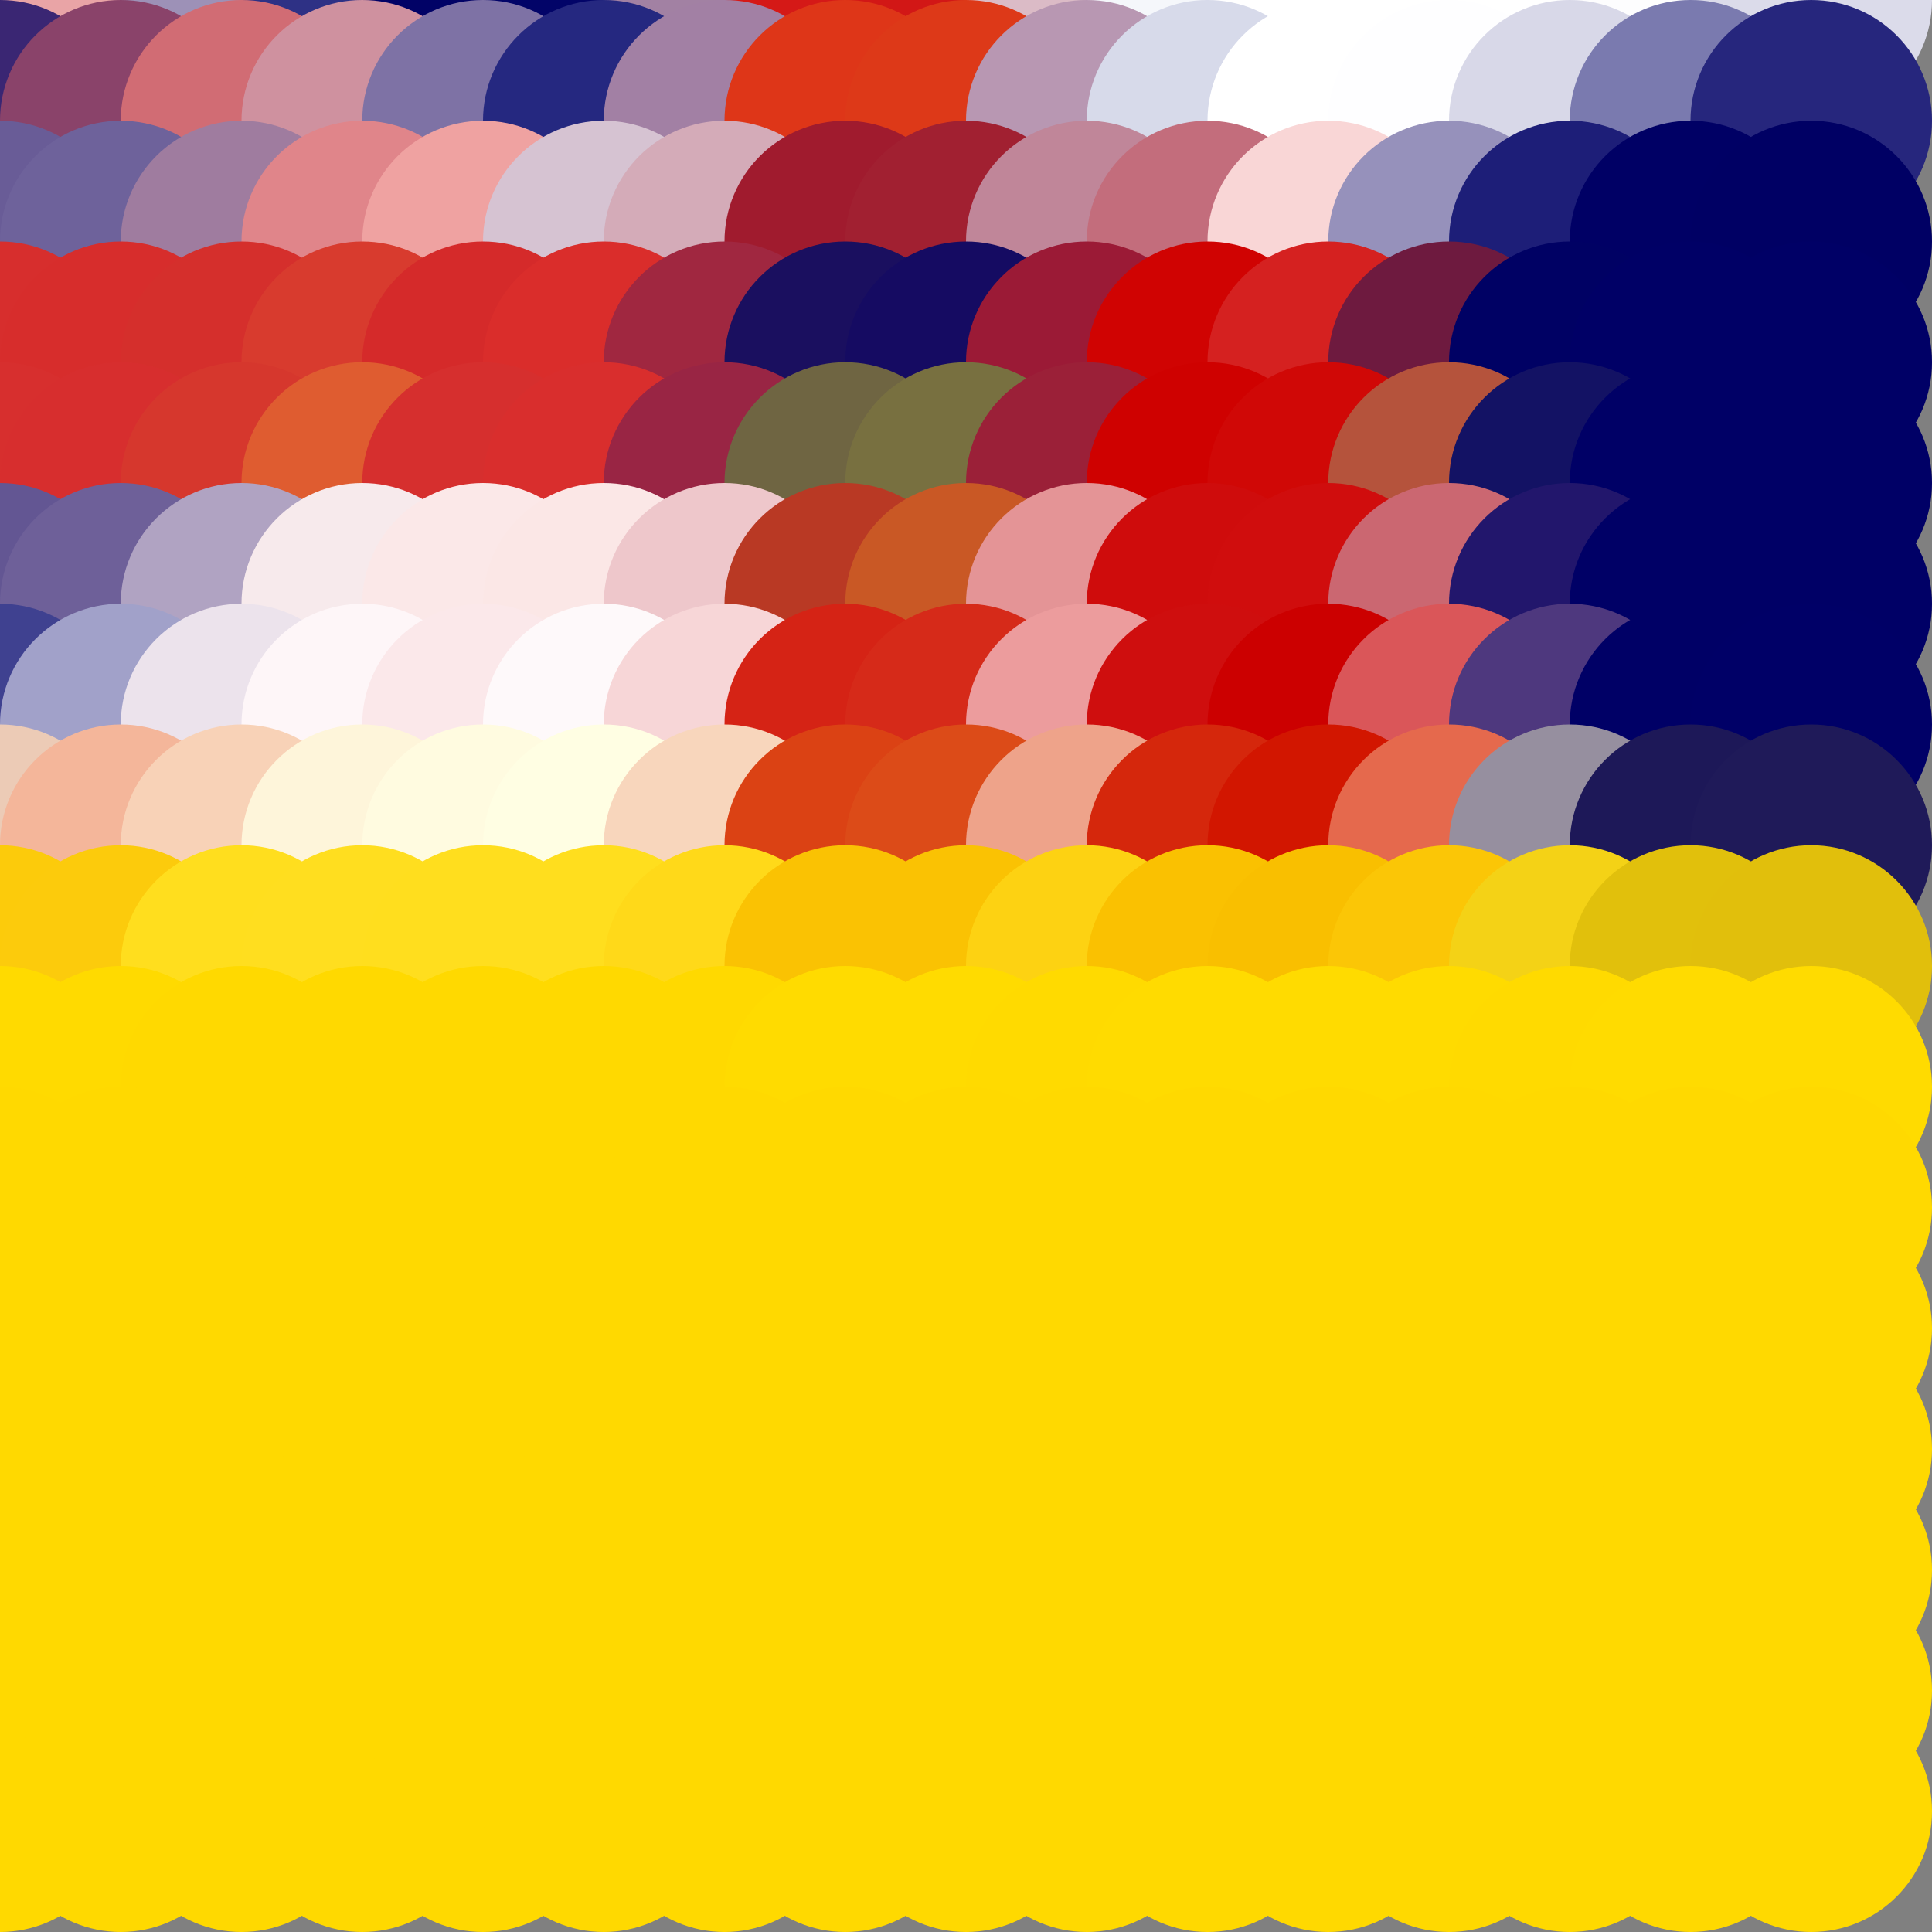 <?xml version="1.0" standalone="no"?>
<!DOCTYPE svg PUBLIC "-//W3C//DTD SVG 20010904//EN"
  "http://www.w3.org/TR/2001/REC-SVG-20010904/DTD/svg10.dtd">
<svg width="16" height="16">
  <rect width="100%" height="100%" fill="#808080" stroke="none"/>
  <circle cx="0" cy="0" r="1" fill="srgba(83.333%,39.503%,41.787%,1)"/>
  <circle cx="1" cy="0" r="1" fill="srgba(91.286%,64.41%,65.208%,1)"/>
  <circle cx="2" cy="0" r="1" fill="srgba(61.547%,56.67%,71.563%,1)"/>
  <circle cx="3" cy="0" r="1" fill="srgba(18.233%,19.463%,52.303%,1)"/>
  <circle cx="4" cy="0" r="1" fill="srgba(0.575%,0.819%,40.043%,1)"/>
  <circle cx="5" cy="0" r="1" fill="srgba(1.053%,1.866%,40.964%,1)"/>
  <circle cx="6" cy="0" r="1" fill="srgba(63.398%,50.507%,63.862%,1)"/>
  <circle cx="7" cy="0" r="1" fill="srgba(83.394%,10.129%,9.079%,1)"/>
  <circle cx="8" cy="0" r="1" fill="srgba(82.109%,9.108%,8.661%,1)"/>
  <circle cx="9" cy="0" r="1" fill="srgba(85.585%,73.095%,77.626%,1)"/>
  <circle cx="10" cy="0" r="1" fill="srgba(95.766%,96.568%,98.341%,1)"/>
  <circle cx="11" cy="0" r="1" fill="white"/>
  <circle cx="12" cy="0" r="1" fill="white"/>
  <circle cx="13" cy="0" r="1" fill="white"/>
  <circle cx="14" cy="0" r="1" fill="srgba(99.069%,99.069%,99.442%,1)"/>
  <circle cx="15" cy="0" r="1" fill="srgba(85.866%,85.866%,91.519%,1)"/>
  <circle cx="0" cy="1" r="1" fill="srgba(22.71%,15.032%,45.18%,1)"/>
  <circle cx="1" cy="1" r="1" fill="srgba(54.066%,26.191%,41.776%,1)"/>
  <circle cx="2" cy="1" r="1" fill="srgba(81.982%,42.243%,45.478%,1)"/>
  <circle cx="3" cy="1" r="1" fill="srgba(80.946%,56.924%,62.142%,1)"/>
  <circle cx="4" cy="1" r="1" fill="srgba(49.332%,44.692%,64.494%,1)"/>
  <circle cx="5" cy="1" r="1" fill="srgba(14.514%,15.692%,50.004%,1)"/>
  <circle cx="6" cy="1" r="1" fill="srgba(63.613%,50.275%,64.129%,1)"/>
  <circle cx="7" cy="1" r="1" fill="srgba(86.769%,21.27%,9.386%,1)"/>
  <circle cx="8" cy="1" r="1" fill="srgba(86.604%,22.515%,9.464%,1)"/>
  <circle cx="9" cy="1" r="1" fill="srgba(71.934%,59.173%,69.66%,1)"/>
  <circle cx="10" cy="1" r="1" fill="srgba(84.181%,85.341%,91.746%,1)"/>
  <circle cx="11" cy="1" r="1" fill="white"/>
  <circle cx="12" cy="1" r="1" fill="srgba(99.399%,99.399%,99.638%,1)"/>
  <circle cx="13" cy="1" r="1" fill="srgba(84.746%,84.746%,90.848%,1)"/>
  <circle cx="14" cy="1" r="1" fill="srgba(47.898%,47.898%,68.739%,1)"/>
  <circle cx="15" cy="1" r="1" fill="srgba(15.024%,15.024%,49.012%,1)"/>
  <circle cx="0" cy="2" r="1" fill="srgba(41.314%,36.178%,59.138%,1)"/>
  <circle cx="1" cy="2" r="1" fill="srgba(43.186%,38.399%,60.642%,1)"/>
  <circle cx="2" cy="2" r="1" fill="srgba(62.361%,48.67%,62.432%,1)"/>
  <circle cx="3" cy="2" r="1" fill="srgba(87.585%,52.264%,53.976%,1)"/>
  <circle cx="4" cy="2" r="1" fill="srgba(93.437%,63.615%,63.262%,1)"/>
  <circle cx="5" cy="2" r="1" fill="srgba(83.751%,76.356%,82.115%,1)"/>
  <circle cx="6" cy="2" r="1" fill="srgba(82.951%,66.864%,72.212%,1)"/>
  <circle cx="7" cy="2" r="1" fill="srgba(62.516%,10.597%,18.027%,1)"/>
  <circle cx="8" cy="2" r="1" fill="srgba(63.22%,12.699%,19.188%,1)"/>
  <circle cx="9" cy="2" r="1" fill="srgba(75.372%,52.392%,59.956%,1)"/>
  <circle cx="10" cy="2" r="1" fill="srgba(76.561%,42.823%,48.682%,1)"/>
  <circle cx="11" cy="2" r="1" fill="srgba(97.526%,83.952%,83.598%,1)"/>
  <circle cx="12" cy="2" r="1" fill="srgba(58.671%,56.786%,73.408%,1)"/>
  <circle cx="13" cy="2" r="1" fill="srgba(11.65%,11.757%,47.169%,1)"/>
  <circle cx="14" cy="2" r="1" fill="srgba(0.215%,0.215%,39.492%,1)"/>
  <circle cx="15" cy="2" r="1" fill="srgba(0%,0%,39.448%,1)"/>
  <circle cx="0" cy="3" r="1" fill="srgba(84.318%,18.088%,17.736%,1)"/>
  <circle cx="1" cy="3" r="1" fill="srgba(84.012%,17.69%,17.525%,1)"/>
  <circle cx="2" cy="3" r="1" fill="srgba(83.287%,18.653%,17.494%,1)"/>
  <circle cx="3" cy="3" r="1" fill="srgba(84.424%,23.262%,18.311%,1)"/>
  <circle cx="4" cy="3" r="1" fill="srgba(83.377%,16.692%,16.558%,1)"/>
  <circle cx="5" cy="3" r="1" fill="srgba(85.309%,17.865%,17.029%,1)"/>
  <circle cx="6" cy="3" r="1" fill="srgba(62.724%,15.377%,25.284%,1)"/>
  <circle cx="7" cy="3" r="1" fill="srgba(10.297%,5.885%,37.392%,1)"/>
  <circle cx="8" cy="3" r="1" fill="srgba(8.356%,4.558%,38.454%,1)"/>
  <circle cx="9" cy="3" r="1" fill="srgba(60.723%,10.478%,21.444%,1)"/>
  <circle cx="10" cy="3" r="1" fill="srgba(81.363%,1.457%,0.905%,1)"/>
  <circle cx="11" cy="3" r="1" fill="srgba(83.323%,13.045%,12.55%,1)"/>
  <circle cx="12" cy="3" r="1" fill="srgba(43.122%,10.463%,24.832%,1)"/>
  <circle cx="13" cy="3" r="1" fill="srgba(0%,0.62%,39.173%,1)"/>
  <circle cx="14" cy="3" r="1" fill="srgba(0%,0%,40.02%,1)"/>
  <circle cx="15" cy="3" r="1" fill="srgba(0.024%,0.012%,39.997%,1)"/>
  <circle cx="0" cy="4" r="1" fill="srgba(84.207%,18.552%,18.302%,1)"/>
  <circle cx="1" cy="4" r="1" fill="srgba(83.986%,18.126%,18.155%,1)"/>
  <circle cx="2" cy="4" r="1" fill="srgba(83.949%,21.611%,17.813%,1)"/>
  <circle cx="3" cy="4" r="1" fill="srgba(87.266%,36.231%,18.77%,1)"/>
  <circle cx="4" cy="4" r="1" fill="srgba(83.743%,18.662%,18.091%,1)"/>
  <circle cx="5" cy="4" r="1" fill="srgba(84.781%,18.23%,17.703%,1)"/>
  <circle cx="6" cy="4" r="1" fill="srgba(59.968%,14.748%,26.584%,1)"/>
  <circle cx="7" cy="4" r="1" fill="srgba(43.626%,39.779%,26.03%,1)"/>
  <circle cx="8" cy="4" r="1" fill="srgba(47.102%,43.833%,25.206%,1)"/>
  <circle cx="9" cy="4" r="1" fill="srgba(60.76%,12.604%,22.068%,1)"/>
  <circle cx="10" cy="4" r="1" fill="srgba(81.167%,0.658%,0.278%,1)"/>
  <circle cx="11" cy="4" r="1" fill="srgba(81.45%,3.156%,2.564%,1)"/>
  <circle cx="12" cy="4" r="1" fill="srgba(70.889%,32.491%,23.548%,1)"/>
  <circle cx="13" cy="4" r="1" fill="srgba(7.562%,7.37%,39.121%,1)"/>
  <circle cx="14" cy="4" r="1" fill="srgba(0%,0%,40.067%,1)"/>
  <circle cx="15" cy="4" r="1" fill="srgba(0.024%,0.012%,39.997%,1)"/>
  <circle cx="0" cy="5" r="1" fill="srgba(38.926%,33.643%,57.543%,1)"/>
  <circle cx="1" cy="5" r="1" fill="srgba(43.139%,37.873%,60.087%,1)"/>
  <circle cx="2" cy="5" r="1" fill="srgba(68.943%,63.853%,75.796%,1)"/>
  <circle cx="3" cy="5" r="1" fill="srgba(96.591%,91.591%,92.282%,1)"/>
  <circle cx="4" cy="5" r="1" fill="srgba(98.28%,90.787%,90.701%,1)"/>
  <circle cx="5" cy="5" r="1" fill="srgba(98.209%,90.3%,90.228%,1)"/>
  <circle cx="6" cy="5" r="1" fill="srgba(93.095%,77.905%,79.437%,1)"/>
  <circle cx="7" cy="5" r="1" fill="srgba(72.618%,22.585%,14.376%,1)"/>
  <circle cx="8" cy="5" r="1" fill="srgba(78.845%,34.632%,14.697%,1)"/>
  <circle cx="9" cy="5" r="1" fill="srgba(89.313%,57.917%,58.625%,1)"/>
  <circle cx="10" cy="5" r="1" fill="srgba(81.102%,4.819%,4.776%,1)"/>
  <circle cx="11" cy="5" r="1" fill="srgba(81.625%,5.35%,5.097%,1)"/>
  <circle cx="12" cy="5" r="1" fill="srgba(79.382%,40.281%,44.427%,1)"/>
  <circle cx="13" cy="5" r="1" fill="srgba(13.326%,8.782%,42.565%,1)"/>
  <circle cx="14" cy="5" r="1" fill="srgba(0%,0%,39.85%,1)"/>
  <circle cx="15" cy="5" r="1" fill="srgba(0.031%,0.029%,40.014%,1)"/>
  <circle cx="0" cy="6" r="1" fill="srgba(24.768%,25.75%,56.6%,1)"/>
  <circle cx="1" cy="6" r="1" fill="srgba(62.989%,63.09%,78.564%,1)"/>
  <circle cx="2" cy="6" r="1" fill="srgba(92.41%,89.024%,92.381%,1)"/>
  <circle cx="3" cy="6" r="1" fill="srgba(99.298%,96.419%,97.011%,1)"/>
  <circle cx="4" cy="6" r="1" fill="srgba(98.137%,90.758%,91.421%,1)"/>
  <circle cx="5" cy="6" r="1" fill="srgba(99.481%,97.526%,97.971%,1)"/>
  <circle cx="6" cy="6" r="1" fill="srgba(96.86%,83.714%,84.039%,1)"/>
  <circle cx="7" cy="6" r="1" fill="srgba(83.256%,14.057%,8.336%,1)"/>
  <circle cx="8" cy="6" r="1" fill="srgba(83.713%,16.458%,10.132%,1)"/>
  <circle cx="9" cy="6" r="1" fill="srgba(92.325%,61.236%,61.529%,1)"/>
  <circle cx="10" cy="6" r="1" fill="srgba(80.955%,5.548%,5.556%,1)"/>
  <circle cx="11" cy="6" r="1" fill="srgba(79.785%,0%,0%,1)"/>
  <circle cx="12" cy="6" r="1" fill="srgba(85.431%,33.873%,34.963%,1)"/>
  <circle cx="13" cy="6" r="1" fill="srgba(30.764%,22%,49.287%,1)"/>
  <circle cx="14" cy="6" r="1" fill="srgba(0%,0%,40.006%,1)"/>
  <circle cx="15" cy="6" r="1" fill="srgba(0.015%,0.018%,40.331%,1)"/>
  <circle cx="0" cy="7" r="1" fill="srgba(92.251%,79.628%,71.286%,1)"/>
  <circle cx="1" cy="7" r="1" fill="srgba(95.589%,71.225%,60.375%,1)"/>
  <circle cx="2" cy="7" r="1" fill="srgba(97.076%,82.032%,71.521%,1)"/>
  <circle cx="3" cy="7" r="1" fill="srgba(99.504%,95.743%,85.388%,1)"/>
  <circle cx="4" cy="7" r="1" fill="srgba(99.977%,98.231%,87.874%,1)"/>
  <circle cx="5" cy="7" r="1" fill="srgba(100%,99.29%,88.933%,1)"/>
  <circle cx="6" cy="7" r="1" fill="srgba(97.098%,83.673%,73.732%,1)"/>
  <circle cx="7" cy="7" r="1" fill="srgba(85.65%,26.053%,7.88%,1)"/>
  <circle cx="8" cy="7" r="1" fill="srgba(86.323%,29.337%,9.529%,1)"/>
  <circle cx="9" cy="7" r="1" fill="srgba(93.162%,64.021%,54.086%,1)"/>
  <circle cx="10" cy="7" r="1" fill="srgba(83.407%,15.238%,4.878%,1)"/>
  <circle cx="11" cy="7" r="1" fill="srgba(82.11%,8.727%,0%,1)"/>
  <circle cx="12" cy="7" r="1" fill="srgba(89.508%,41.051%,30.21%,1)"/>
  <circle cx="13" cy="7" r="1" fill="srgba(58.912%,56.24%,62.127%,1)"/>
  <circle cx="14" cy="7" r="1" fill="srgba(11.434%,9.685%,34.763%,1)"/>
  <circle cx="15" cy="7" r="1" fill="srgba(12.187%,10.364%,35.128%,1)"/>
  <circle cx="0" cy="8" r="1" fill="srgba(98.692%,79.454%,4.437%,1)"/>
  <circle cx="1" cy="8" r="1" fill="srgba(98.55%,79.605%,4.767%,1)"/>
  <circle cx="2" cy="8" r="1" fill="srgba(99.933%,86.835%,11.91%,1)"/>
  <circle cx="3" cy="8" r="1" fill="srgba(100%,87.063%,12.14%,1)"/>
  <circle cx="4" cy="8" r="1" fill="srgba(100%,86.873%,11.951%,1)"/>
  <circle cx="5" cy="8" r="1" fill="srgba(100%,86.995%,12.073%,1)"/>
  <circle cx="6" cy="8" r="1" fill="srgba(99.632%,85.037%,10.095%,1)"/>
  <circle cx="7" cy="8" r="1" fill="srgba(97.792%,75.856%,1.306%,1)"/>
  <circle cx="8" cy="8" r="1" fill="srgba(97.83%,76.043%,1.515%,1)"/>
  <circle cx="9" cy="8" r="1" fill="srgba(99.097%,82.361%,7.419%,1)"/>
  <circle cx="10" cy="8" r="1" fill="srgba(97.74%,75.584%,0.661%,1)"/>
  <circle cx="11" cy="8" r="1" fill="srgba(97.569%,74.733%,0%,1)"/>
  <circle cx="12" cy="8" r="1" fill="srgba(98.274%,77.443%,2.689%,1)"/>
  <circle cx="13" cy="8" r="1" fill="srgba(95.538%,82.081%,8.85%,1)"/>
  <circle cx="14" cy="8" r="1" fill="srgba(88.096%,75.021%,4.852%,1)"/>
  <circle cx="15" cy="8" r="1" fill="srgba(88.017%,74.897%,4.79%,1)"/>
  <circle cx="0" cy="9" r="1" fill="srgba(100%,85.486%,0%,1)"/>
  <circle cx="1" cy="9" r="1" fill="srgba(100%,85.383%,0%,1)"/>
  <circle cx="2" cy="9" r="1" fill="srgba(100%,84.985%,0%,1)"/>
  <circle cx="3" cy="9" r="1" fill="srgba(100%,84.984%,0%,1)"/>
  <circle cx="4" cy="9" r="1" fill="srgba(100%,84.984%,0%,1)"/>
  <circle cx="5" cy="9" r="1" fill="srgba(100%,84.976%,0%,1)"/>
  <circle cx="6" cy="9" r="1" fill="srgba(100%,85.104%,0%,1)"/>
  <circle cx="7" cy="9" r="1" fill="srgba(100%,85.672%,0%,1)"/>
  <circle cx="8" cy="9" r="1" fill="srgba(100%,85.658%,0%,1)"/>
  <circle cx="9" cy="9" r="1" fill="srgba(100%,85.277%,0%,1)"/>
  <circle cx="10" cy="9" r="1" fill="srgba(100%,85.715%,0%,1)"/>
  <circle cx="11" cy="9" r="1" fill="srgba(100%,85.769%,0%,1)"/>
  <circle cx="12" cy="9" r="1" fill="srgba(100%,85.579%,0%,1)"/>
  <circle cx="13" cy="9" r="1" fill="srgba(100%,85.306%,0%,1)"/>
  <circle cx="14" cy="9" r="1" fill="srgba(100%,85.753%,0%,1)"/>
  <circle cx="15" cy="9" r="1" fill="srgba(99.985%,85.734%,0.009%,1)"/>
  <circle cx="0" cy="10" r="1" fill="srgba(255,217,0,1)"/>
  <circle cx="1" cy="10" r="1" fill="srgba(255,217,0,1)"/>
  <circle cx="2" cy="10" r="1" fill="srgba(255,217,0,1)"/>
  <circle cx="3" cy="10" r="1" fill="srgba(255,217,0,1)"/>
  <circle cx="4" cy="10" r="1" fill="srgba(255,217,0,1)"/>
  <circle cx="5" cy="10" r="1" fill="srgba(255,217,0,1)"/>
  <circle cx="6" cy="10" r="1" fill="srgba(255,217,0,1)"/>
  <circle cx="7" cy="10" r="1" fill="srgba(255,217,0,1)"/>
  <circle cx="8" cy="10" r="1" fill="srgba(255,217,0,1)"/>
  <circle cx="9" cy="10" r="1" fill="srgba(255,217,0,1)"/>
  <circle cx="10" cy="10" r="1" fill="srgba(255,217,0,1)"/>
  <circle cx="11" cy="10" r="1" fill="srgba(255,217,0,1)"/>
  <circle cx="12" cy="10" r="1" fill="srgba(255,217,0,1)"/>
  <circle cx="13" cy="10" r="1" fill="srgba(255,217,0,1)"/>
  <circle cx="14" cy="10" r="1" fill="srgba(100%,85.1%,0%,1)"/>
  <circle cx="15" cy="10" r="1" fill="srgba(99.969%,85.075%,0.015%,1)"/>
  <circle cx="0" cy="11" r="1" fill="srgba(255,217,0,1)"/>
  <circle cx="1" cy="11" r="1" fill="srgba(255,217,0,1)"/>
  <circle cx="2" cy="11" r="1" fill="srgba(255,217,0,1)"/>
  <circle cx="3" cy="11" r="1" fill="srgba(255,217,0,1)"/>
  <circle cx="4" cy="11" r="1" fill="srgba(255,217,0,1)"/>
  <circle cx="5" cy="11" r="1" fill="srgba(255,217,0,1)"/>
  <circle cx="6" cy="11" r="1" fill="srgba(255,217,0,1)"/>
  <circle cx="7" cy="11" r="1" fill="srgba(255,217,0,1)"/>
  <circle cx="8" cy="11" r="1" fill="srgba(255,217,0,1)"/>
  <circle cx="9" cy="11" r="1" fill="srgba(255,217,0,1)"/>
  <circle cx="10" cy="11" r="1" fill="srgba(255,217,0,1)"/>
  <circle cx="11" cy="11" r="1" fill="srgba(255,217,0,1)"/>
  <circle cx="12" cy="11" r="1" fill="srgba(255,217,0,1)"/>
  <circle cx="13" cy="11" r="1" fill="srgba(255,217,0,1)"/>
  <circle cx="14" cy="11" r="1" fill="srgba(100%,85.1%,0%,1)"/>
  <circle cx="15" cy="11" r="1" fill="srgba(99.969%,85.075%,0.015%,1)"/>
  <circle cx="0" cy="12" r="1" fill="srgba(255,217,0,1)"/>
  <circle cx="1" cy="12" r="1" fill="srgba(255,217,0,1)"/>
  <circle cx="2" cy="12" r="1" fill="srgba(255,217,0,1)"/>
  <circle cx="3" cy="12" r="1" fill="srgba(255,217,0,1)"/>
  <circle cx="4" cy="12" r="1" fill="srgba(255,217,0,1)"/>
  <circle cx="5" cy="12" r="1" fill="srgba(255,217,0,1)"/>
  <circle cx="6" cy="12" r="1" fill="srgba(255,217,0,1)"/>
  <circle cx="7" cy="12" r="1" fill="srgba(255,217,0,1)"/>
  <circle cx="8" cy="12" r="1" fill="srgba(255,217,0,1)"/>
  <circle cx="9" cy="12" r="1" fill="srgba(255,217,0,1)"/>
  <circle cx="10" cy="12" r="1" fill="srgba(255,217,0,1)"/>
  <circle cx="11" cy="12" r="1" fill="srgba(255,217,0,1)"/>
  <circle cx="12" cy="12" r="1" fill="srgba(255,217,0,1)"/>
  <circle cx="13" cy="12" r="1" fill="srgba(255,217,0,1)"/>
  <circle cx="14" cy="12" r="1" fill="srgba(100%,85.1%,0%,1)"/>
  <circle cx="15" cy="12" r="1" fill="srgba(99.969%,85.075%,0.015%,1)"/>
  <circle cx="0" cy="13" r="1" fill="srgba(255,217,0,1)"/>
  <circle cx="1" cy="13" r="1" fill="srgba(255,217,0,1)"/>
  <circle cx="2" cy="13" r="1" fill="srgba(255,217,0,1)"/>
  <circle cx="3" cy="13" r="1" fill="srgba(255,217,0,1)"/>
  <circle cx="4" cy="13" r="1" fill="srgba(255,217,0,1)"/>
  <circle cx="5" cy="13" r="1" fill="srgba(255,217,0,1)"/>
  <circle cx="6" cy="13" r="1" fill="srgba(255,217,0,1)"/>
  <circle cx="7" cy="13" r="1" fill="srgba(255,217,0,1)"/>
  <circle cx="8" cy="13" r="1" fill="srgba(255,217,0,1)"/>
  <circle cx="9" cy="13" r="1" fill="srgba(255,217,0,1)"/>
  <circle cx="10" cy="13" r="1" fill="srgba(255,217,0,1)"/>
  <circle cx="11" cy="13" r="1" fill="srgba(255,217,0,1)"/>
  <circle cx="12" cy="13" r="1" fill="srgba(255,217,0,1)"/>
  <circle cx="13" cy="13" r="1" fill="srgba(255,217,0,1)"/>
  <circle cx="14" cy="13" r="1" fill="srgba(100%,85.1%,0%,1)"/>
  <circle cx="15" cy="13" r="1" fill="srgba(99.969%,85.075%,0.015%,1)"/>
  <circle cx="0" cy="14" r="1" fill="srgba(100%,85.097%,0%,1)"/>
  <circle cx="1" cy="14" r="1" fill="srgba(100%,85.097%,0%,1)"/>
  <circle cx="2" cy="14" r="1" fill="srgba(100%,85.097%,0%,1)"/>
  <circle cx="3" cy="14" r="1" fill="srgba(100%,85.097%,0%,1)"/>
  <circle cx="4" cy="14" r="1" fill="srgba(100%,85.097%,0%,1)"/>
  <circle cx="5" cy="14" r="1" fill="srgba(100%,85.097%,0%,1)"/>
  <circle cx="6" cy="14" r="1" fill="srgba(100%,85.097%,0%,1)"/>
  <circle cx="7" cy="14" r="1" fill="srgba(100%,85.097%,0%,1)"/>
  <circle cx="8" cy="14" r="1" fill="srgba(100%,85.097%,0%,1)"/>
  <circle cx="9" cy="14" r="1" fill="srgba(255,217,0,1)"/>
  <circle cx="10" cy="14" r="1" fill="srgba(100%,85.104%,0%,1)"/>
  <circle cx="11" cy="14" r="1" fill="srgba(100%,85.104%,0%,1)"/>
  <circle cx="12" cy="14" r="1" fill="srgba(100%,85.104%,0%,1)"/>
  <circle cx="13" cy="14" r="1" fill="srgba(100%,85.104%,0%,1)"/>
  <circle cx="14" cy="14" r="1" fill="srgba(100%,85.106%,0%,1)"/>
  <circle cx="15" cy="14" r="1" fill="srgba(99.969%,85.078%,0.015%,1)"/>
  <circle cx="0" cy="15" r="1" fill="srgba(100%,85.121%,0.131%,1)"/>
  <circle cx="1" cy="15" r="1" fill="srgba(100%,85.121%,0.131%,1)"/>
  <circle cx="2" cy="15" r="1" fill="srgba(100%,85.121%,0.131%,1)"/>
  <circle cx="3" cy="15" r="1" fill="srgba(100%,85.121%,0.131%,1)"/>
  <circle cx="4" cy="15" r="1" fill="srgba(100%,85.121%,0.131%,1)"/>
  <circle cx="5" cy="15" r="1" fill="srgba(100%,85.121%,0.131%,1)"/>
  <circle cx="6" cy="15" r="1" fill="srgba(100%,85.121%,0.131%,1)"/>
  <circle cx="7" cy="15" r="1" fill="srgba(100%,85.121%,0.131%,1)"/>
  <circle cx="8" cy="15" r="1" fill="srgba(100%,85.123%,0.133%,1)"/>
  <circle cx="9" cy="15" r="1" fill="srgba(99.995%,85.092%,0.102%,1)"/>
  <circle cx="10" cy="15" r="1" fill="srgba(99.979%,85.003%,0.014%,1)"/>
  <circle cx="11" cy="15" r="1" fill="srgba(99.977%,84.997%,0.008%,1)"/>
  <circle cx="12" cy="15" r="1" fill="srgba(99.977%,84.997%,0.008%,1)"/>
  <circle cx="13" cy="15" r="1" fill="srgba(99.977%,84.997%,0.008%,1)"/>
  <circle cx="14" cy="15" r="1" fill="srgba(99.979%,84.999%,0.006%,1)"/>
  <circle cx="15" cy="15" r="1" fill="srgba(99.941%,85.011%,0.066%,1)"/>
</svg>
